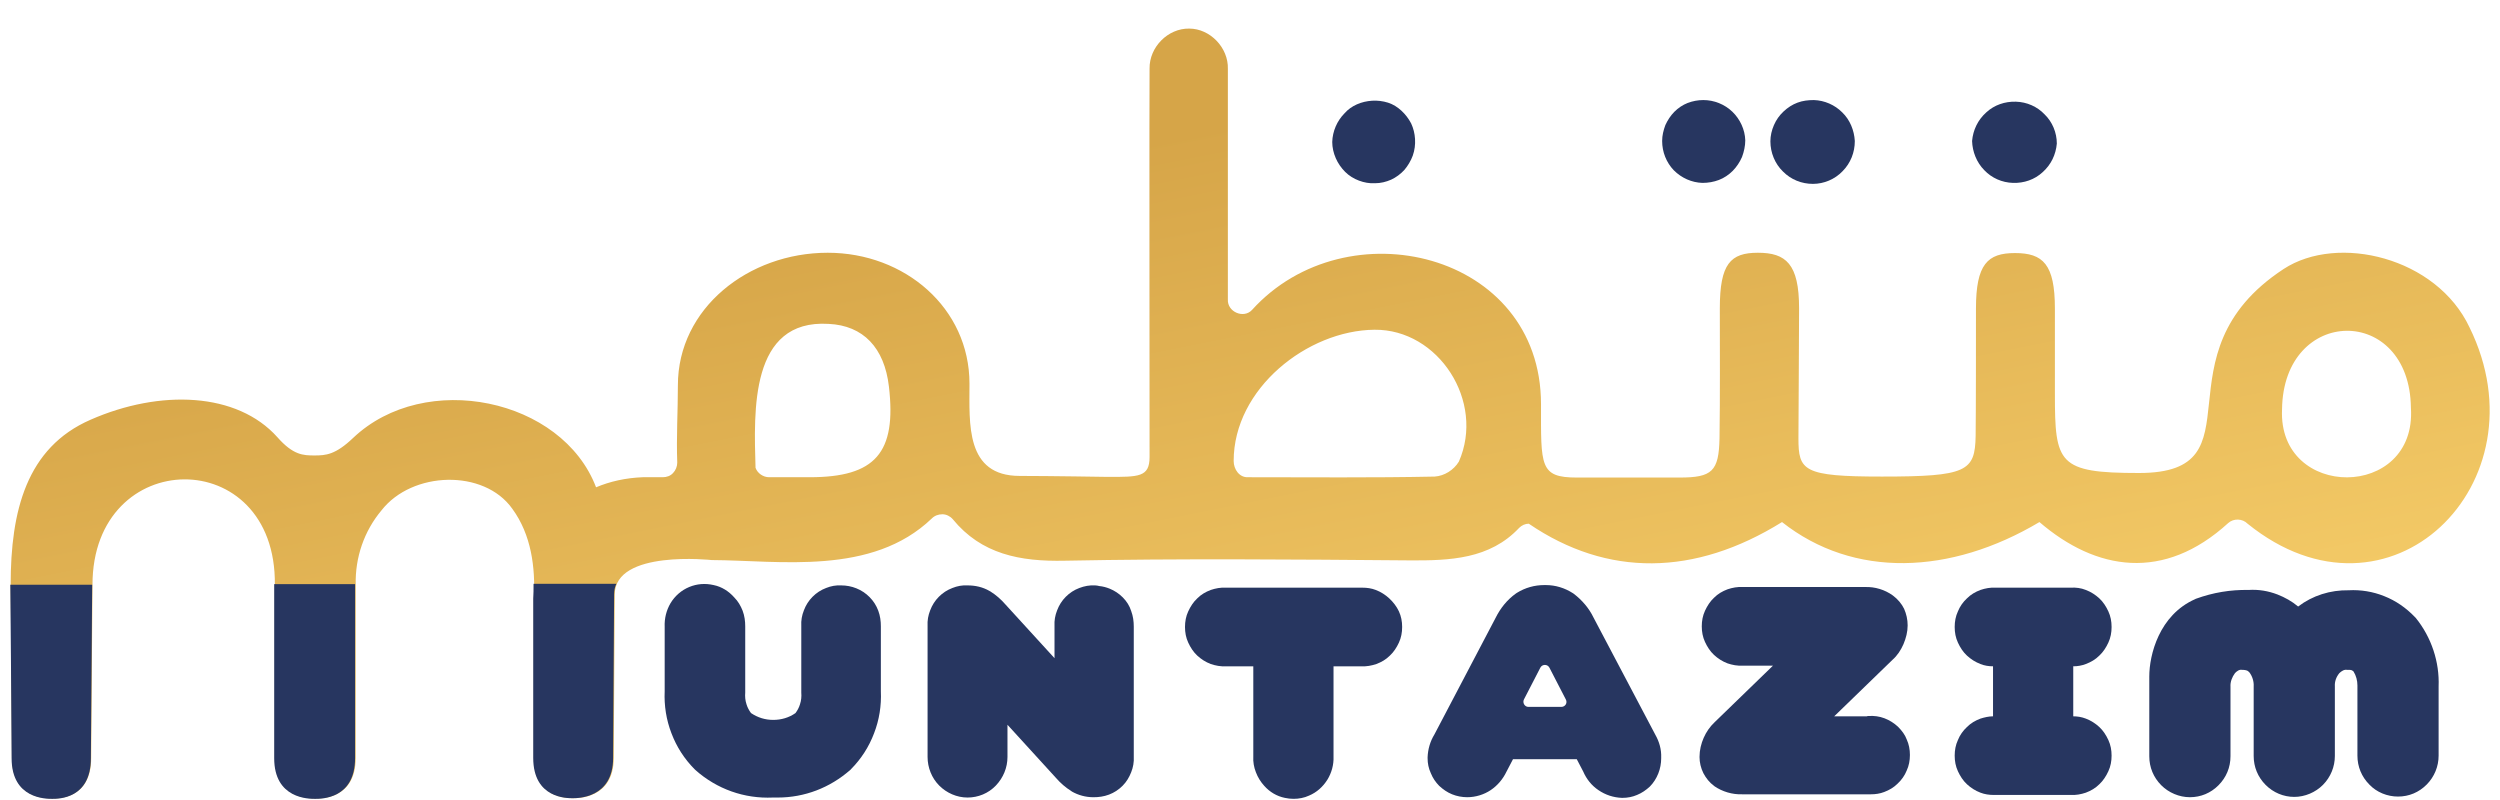 <svg width="200" height="64" viewBox="0 0 200 64" fill="none" xmlns="http://www.w3.org/2000/svg">
<path d="M164.546 11.487C164.468 12.371 164.082 13.177 163.412 13.774C162.767 14.372 161.917 14.658 161.04 14.632C160.164 14.606 159.339 14.242 158.747 13.618C158.128 12.995 157.793 12.137 157.767 11.279C157.844 10.396 158.231 9.59 158.901 8.992C159.546 8.395 160.396 8.109 161.272 8.135C162.149 8.161 162.974 8.524 163.566 9.148C164.185 9.746 164.546 10.604 164.546 11.487Z" fill="#273660"/>
<path d="M109.775 8.057C110.187 8.031 110.625 8.083 111.038 8.212C111.45 8.342 111.811 8.576 112.12 8.862C112.429 9.148 112.687 9.486 112.893 9.876C113.074 10.266 113.177 10.681 113.203 11.123C113.228 11.565 113.177 12.007 113.022 12.449C112.868 12.865 112.636 13.254 112.352 13.592C112.043 13.93 111.682 14.19 111.295 14.372C110.883 14.554 110.445 14.658 110.007 14.658C109.568 14.684 109.13 14.606 108.718 14.45C108.306 14.294 107.919 14.06 107.61 13.748C107.3 13.436 107.043 13.072 106.862 12.657C106.682 12.241 106.579 11.799 106.579 11.357C106.604 10.499 106.965 9.668 107.558 9.07C108.099 8.446 108.924 8.109 109.775 8.057Z" fill="#273660"/>
<path d="M145.112 8.005C145.962 8.031 146.787 8.394 147.38 8.992C147.999 9.59 148.334 10.422 148.385 11.279C148.385 12.189 148.05 13.047 147.406 13.696C146.787 14.346 145.911 14.71 145.035 14.71C144.132 14.71 143.282 14.372 142.638 13.722C141.993 13.098 141.632 12.215 141.632 11.305C141.632 10.864 141.735 10.422 141.916 10.006C142.096 9.59 142.354 9.226 142.689 8.914C143.024 8.602 143.385 8.368 143.797 8.213C144.21 8.057 144.648 8.005 145.112 8.005Z" fill="#273660"/>
<path d="M136.271 8.005C137.122 8.005 137.972 8.342 138.591 8.94C139.21 9.538 139.596 10.37 139.622 11.227C139.622 11.669 139.519 12.137 139.364 12.553C139.184 12.969 138.926 13.358 138.617 13.67C138.307 13.982 137.921 14.242 137.508 14.398C137.096 14.554 136.658 14.632 136.194 14.632C135.343 14.606 134.519 14.242 133.9 13.618C133.307 12.995 132.972 12.163 132.972 11.279C132.972 10.838 133.075 10.422 133.23 10.006C133.41 9.616 133.642 9.252 133.952 8.94C134.261 8.628 134.622 8.394 135.008 8.239C135.421 8.083 135.833 8.005 136.271 8.005Z" fill="#273660"/>
<path fill-rule="evenodd" clip-rule="evenodd" d="M197.564 26.197C194.935 20.583 187.022 18.686 182.692 21.519C172.227 28.38 181.094 37.84 171.119 37.84C164.65 37.84 164.392 37.087 164.392 31.525V24.69C164.392 21.129 163.438 20.245 161.196 20.245C159.005 20.245 158.077 21.129 158.077 24.69C158.077 26.613 158.077 32.954 158.051 34.877C158 37.71 157.355 38.126 150.551 38.126C144.236 38.126 143.875 37.658 143.875 35.059C143.875 34.046 143.927 26.951 143.927 24.664C143.927 21.103 142.87 20.22 140.628 20.22C138.437 20.22 137.586 21.103 137.586 24.664C137.586 28.12 137.612 31.603 137.561 35.059C137.509 37.71 136.968 38.204 134.364 38.204H126.142C123.153 38.204 123.281 37.269 123.281 32.331C123.281 20.168 107.714 16.451 100.162 24.794C99.492 25.521 98.177 24.95 98.229 23.962V5.51C98.28 3.82 96.811 2.287 95.136 2.287C93.435 2.261 91.94 3.768 91.965 5.484C91.94 5.484 91.965 35.865 91.965 36.567C91.965 38.178 91.089 38.152 88.641 38.152C88.641 38.152 83.924 38.074 81.578 38.074C77.222 38.074 77.558 33.89 77.558 30.693C77.558 24.638 72.377 20.22 66.217 20.22C59.876 20.22 54.231 24.664 54.231 30.823C54.231 32.902 54.103 34.956 54.18 37.009C54.18 37.321 54.051 37.632 53.845 37.84C53.639 38.074 53.329 38.178 53.02 38.178H51.422C50.056 38.23 48.793 38.516 47.685 38.984C44.978 31.863 33.999 29.576 28.251 35.033C26.833 36.385 26.06 36.437 25.158 36.437C24.256 36.437 23.457 36.411 22.194 34.981C18.972 31.369 12.812 31.135 7.245 33.578C2.115 35.813 0.853 40.881 0.853 46.781C0.853 46.781 0.956 58.554 0.956 60.633C0.956 63.882 3.688 63.882 4.203 63.882C4.719 63.882 7.296 63.882 7.296 60.633C7.296 58.814 7.399 48.47 7.399 46.781C7.399 35.631 22.116 35.449 21.988 46.781V60.633C21.988 63.882 24.745 63.882 25.261 63.882C25.776 63.882 28.457 63.882 28.457 60.633V46.781C28.405 44.597 29.127 42.492 30.519 40.829C32.968 37.684 38.715 37.502 40.983 40.699C42.504 42.778 42.839 45.377 42.71 47.898V60.633C42.71 63.882 45.417 63.856 45.855 63.856C46.241 63.856 49.102 63.882 49.102 60.633C49.102 58.606 49.18 49.276 49.18 47.56C49.18 43.948 56.938 44.805 56.938 44.805C62.376 44.831 69.748 46.079 74.542 41.479C74.774 41.245 75.083 41.141 75.392 41.141C75.702 41.141 76.011 41.297 76.217 41.531C78.511 44.338 81.604 44.935 85.187 44.857C94.362 44.675 103.538 44.754 112.714 44.831C116.013 44.857 119.183 44.727 121.529 42.233C121.735 42.025 122.018 41.895 122.302 41.895C128.591 46.183 135.576 46.105 142.561 41.765C148.283 46.287 156.041 46.001 163.155 41.765C167.691 45.663 173.104 46.547 178.258 41.843C178.697 41.453 179.393 41.479 179.805 41.895C191.12 51.043 203.698 38.672 197.564 26.197ZM64.773 38.178H61.526C61.062 38.178 60.598 37.866 60.443 37.425C60.314 32.876 59.979 25.521 66.294 25.911C69.052 26.041 70.753 27.808 71.114 30.927C71.732 36.229 70.031 38.178 64.773 38.178ZM116.709 36.931C116.297 37.606 115.549 38.074 114.776 38.126C109.801 38.23 104.801 38.178 99.827 38.178C99.156 38.204 98.693 37.554 98.693 36.879C98.693 31.083 104.595 26.431 109.956 26.379C115.085 26.327 118.822 32.123 116.709 36.931ZM192.873 32.617C193.362 40.023 182.228 40.023 182.563 32.746C182.666 24.456 192.77 24.326 192.873 32.617Z" fill="url(#paint0_linear_641_2397)"/>
<path d="M111.141 47.872C110.832 47.586 110.471 47.352 110.058 47.196C109.723 47.066 109.362 47.014 109.002 47.014C108.976 47.014 108.95 47.014 108.924 47.014H98.073C97.661 46.988 97.248 47.066 96.862 47.196C96.449 47.352 96.088 47.56 95.779 47.872C95.47 48.158 95.238 48.522 95.058 48.912C94.877 49.301 94.8 49.717 94.8 50.159C94.8 50.601 94.877 51.017 95.058 51.407C95.238 51.796 95.47 52.16 95.779 52.446C96.088 52.732 96.449 52.966 96.862 53.122C97.248 53.252 97.661 53.33 98.073 53.304H100.264V60.529C100.238 60.945 100.316 61.386 100.47 61.776C100.625 62.192 100.857 62.556 101.14 62.868C101.579 63.362 102.146 63.7 102.79 63.83C103.022 63.881 103.254 63.907 103.486 63.907C103.898 63.907 104.336 63.83 104.723 63.648C105.342 63.388 105.831 62.946 106.192 62.374C106.527 61.828 106.708 61.178 106.682 60.529V53.304H108.898C109.311 53.33 109.723 53.252 110.11 53.122C110.522 52.966 110.883 52.758 111.192 52.446C111.502 52.16 111.734 51.796 111.914 51.407C112.094 51.017 112.172 50.601 112.172 50.159C112.172 49.717 112.094 49.301 111.914 48.912C111.734 48.522 111.45 48.158 111.141 47.872Z" fill="#273660"/>
<path d="M70.469 50.107C70.469 49.691 70.417 49.276 70.263 48.86C70.108 48.444 69.876 48.08 69.567 47.768C69.257 47.456 68.897 47.222 68.51 47.066C68.123 46.91 67.711 46.832 67.299 46.832C66.886 46.806 66.474 46.884 66.087 47.04C65.675 47.196 65.314 47.43 65.005 47.742C64.695 48.054 64.463 48.418 64.309 48.834C64.154 49.224 64.077 49.639 64.103 50.081V55.305C64.103 55.331 64.103 55.383 64.103 55.409C64.128 55.721 64.103 56.033 63.999 56.344C63.922 56.604 63.793 56.838 63.639 57.046C63.123 57.41 62.505 57.592 61.86 57.592C61.216 57.592 60.623 57.41 60.082 57.046C59.927 56.838 59.798 56.604 59.721 56.344C59.618 56.033 59.592 55.721 59.618 55.409C59.618 55.383 59.618 55.331 59.618 55.305V50.107C59.618 49.691 59.566 49.276 59.411 48.86C59.257 48.47 59.051 48.106 58.741 47.794C58.303 47.3 57.736 46.936 57.092 46.806C56.422 46.651 55.752 46.703 55.133 46.962C54.514 47.222 53.999 47.664 53.638 48.262C53.303 48.834 53.148 49.483 53.174 50.133V55.305C53.123 56.449 53.303 57.592 53.715 58.658C54.128 59.749 54.746 60.711 55.571 61.542C55.597 61.568 55.623 61.568 55.623 61.594C57.35 63.128 59.54 63.907 61.834 63.803C61.963 63.803 62.092 63.803 62.221 63.803C64.36 63.803 66.396 63.024 68.02 61.594C68.046 61.568 68.072 61.568 68.072 61.542C68.897 60.711 69.515 59.749 69.927 58.658C70.34 57.592 70.52 56.449 70.469 55.305V50.107Z" fill="#273660"/>
<path d="M89.825 47.794C89.516 47.482 89.155 47.248 88.769 47.092C88.511 46.988 88.227 46.91 87.944 46.884C87.841 46.858 87.712 46.832 87.609 46.832C87.171 46.806 86.758 46.884 86.346 47.04C85.933 47.196 85.573 47.43 85.263 47.742C84.954 48.054 84.722 48.418 84.567 48.834C84.413 49.224 84.335 49.639 84.361 50.081V52.654L80.444 48.366C80.083 47.95 79.67 47.586 79.206 47.3C79.18 47.3 79.155 47.274 79.155 47.274C78.614 46.962 78.021 46.832 77.402 46.832C76.99 46.806 76.577 46.884 76.191 47.04C75.778 47.196 75.418 47.43 75.108 47.742C74.799 48.054 74.567 48.418 74.412 48.834C74.258 49.224 74.18 49.639 74.206 50.081V60.555C74.206 61.412 74.541 62.244 75.134 62.842C75.727 63.44 76.552 63.803 77.402 63.803C78.253 63.803 79.077 63.466 79.67 62.842C80.263 62.218 80.598 61.412 80.598 60.555V57.982L84.464 62.218C84.825 62.634 85.237 62.998 85.701 63.284C85.701 63.284 85.727 63.284 85.727 63.31C86.269 63.621 86.861 63.778 87.48 63.778C87.892 63.778 88.305 63.725 88.717 63.57C89.129 63.414 89.49 63.18 89.8 62.868L89.825 62.842C90.135 62.53 90.341 62.166 90.496 61.776C90.65 61.386 90.728 60.971 90.702 60.529V50.133C90.702 49.717 90.65 49.301 90.496 48.886C90.367 48.47 90.135 48.106 89.825 47.794Z" fill="#273660"/>
<path d="M166.865 53.122C167.278 52.966 167.638 52.758 167.948 52.446C168.257 52.16 168.489 51.797 168.669 51.407C168.85 51.017 168.927 50.601 168.927 50.159C168.927 49.717 168.85 49.301 168.669 48.912C168.489 48.522 168.257 48.158 167.948 47.872C167.638 47.586 167.278 47.352 166.865 47.196C166.479 47.04 166.066 46.988 165.654 47.014H159.648C159.236 46.988 158.824 47.066 158.437 47.196C158.025 47.352 157.664 47.56 157.354 47.872C157.045 48.158 156.787 48.522 156.633 48.912C156.452 49.301 156.375 49.717 156.375 50.159C156.375 50.601 156.452 51.017 156.633 51.407C156.813 51.797 157.045 52.16 157.354 52.446C157.664 52.732 158.025 52.966 158.437 53.122C158.746 53.252 159.107 53.304 159.442 53.304V57.306C159.107 57.306 158.772 57.384 158.437 57.488C158.025 57.644 157.664 57.852 157.354 58.164C157.045 58.45 156.787 58.814 156.633 59.203C156.452 59.593 156.375 60.009 156.375 60.451C156.375 60.893 156.452 61.309 156.633 61.698C156.813 62.088 157.045 62.452 157.354 62.738C157.664 63.024 158.025 63.258 158.437 63.414C158.772 63.544 159.133 63.596 159.494 63.596C159.545 63.596 159.597 63.596 159.648 63.596H165.654C166.066 63.622 166.479 63.544 166.865 63.414C167.278 63.258 167.638 63.05 167.948 62.738C168.257 62.452 168.489 62.088 168.669 61.698C168.85 61.309 168.927 60.893 168.927 60.451C168.927 60.009 168.85 59.593 168.669 59.203C168.489 58.814 168.257 58.45 167.948 58.164C167.638 57.878 167.278 57.644 166.865 57.488C166.53 57.358 166.195 57.306 165.86 57.306V53.304C166.195 53.304 166.53 53.252 166.865 53.122Z" fill="#273660"/>
<path d="M193.259 49.431C193.233 49.405 193.207 49.379 193.182 49.353C192.486 48.626 191.661 48.054 190.733 47.69C189.831 47.326 188.851 47.17 187.898 47.222C186.429 47.196 185.011 47.638 183.851 48.522C183.361 48.106 182.794 47.794 182.202 47.56C181.454 47.274 180.681 47.144 179.882 47.196C178.439 47.17 177.047 47.404 175.681 47.898C175.655 47.898 175.629 47.924 175.629 47.924C172.717 49.197 171.943 52.42 171.943 54.109V60.503C171.943 61.386 172.278 62.192 172.897 62.816C173.49 63.414 174.34 63.777 175.191 63.777C176.067 63.777 176.866 63.44 177.485 62.816C178.103 62.192 178.439 61.386 178.439 60.503V54.993C178.439 54.967 178.439 54.967 178.439 54.941C178.413 54.551 178.567 54.161 178.799 53.849C178.877 53.772 178.954 53.694 179.057 53.642C179.16 53.59 179.263 53.564 179.366 53.59C179.392 53.59 179.444 53.59 179.47 53.59C179.573 53.59 179.65 53.616 179.753 53.642C179.83 53.668 179.908 53.746 179.959 53.798C180.191 54.109 180.32 54.525 180.294 54.915C180.294 54.941 180.294 54.967 180.294 54.967V60.477C180.294 61.36 180.629 62.166 181.248 62.79C181.867 63.414 182.691 63.752 183.542 63.752C184.392 63.752 185.243 63.388 185.836 62.79C186.454 62.166 186.789 61.334 186.789 60.477V54.967C186.789 54.941 186.789 54.941 186.789 54.915C186.764 54.525 186.893 54.161 187.15 53.849C187.228 53.772 187.331 53.694 187.434 53.642C187.537 53.59 187.666 53.564 187.769 53.59C187.82 53.59 187.872 53.59 187.924 53.59C188.001 53.59 188.078 53.59 188.13 53.616C188.181 53.642 188.233 53.668 188.284 53.72C188.491 54.057 188.594 54.447 188.594 54.837C188.594 54.863 188.594 54.889 188.594 54.889V60.451C188.594 61.334 188.929 62.14 189.547 62.764C190.14 63.388 190.991 63.725 191.841 63.725C192.718 63.725 193.517 63.388 194.135 62.764C194.754 62.14 195.089 61.309 195.089 60.451V54.915C195.166 52.966 194.522 50.991 193.259 49.431Z" fill="#273660"/>
<path d="M151.839 58.138C151.53 57.852 151.169 57.618 150.756 57.462C150.344 57.306 149.932 57.254 149.494 57.28C149.442 57.28 149.39 57.28 149.339 57.306H146.736L151.401 52.784C151.787 52.446 152.071 52.004 152.277 51.536C152.483 51.043 152.612 50.549 152.612 50.029C152.612 49.561 152.509 49.12 152.329 48.704C152.123 48.288 151.813 47.924 151.427 47.638C150.782 47.17 149.983 46.936 149.21 46.962H139.416C139.003 46.936 138.591 47.014 138.204 47.144C137.792 47.3 137.431 47.508 137.122 47.82C136.812 48.106 136.581 48.47 136.4 48.86C136.22 49.249 136.142 49.665 136.142 50.107C136.142 50.549 136.22 50.965 136.4 51.355C136.581 51.744 136.812 52.108 137.122 52.394C137.431 52.68 137.792 52.914 138.204 53.07C138.591 53.2 139.003 53.278 139.416 53.252H141.838L137.173 57.774C136.787 58.138 136.503 58.554 136.297 59.021C136.091 59.489 135.962 60.009 135.962 60.555C135.962 60.997 136.065 61.438 136.271 61.854C136.477 62.244 136.761 62.608 137.122 62.868C137.122 62.868 137.148 62.868 137.148 62.894C137.792 63.336 138.591 63.569 139.364 63.544H149.519C149.571 63.544 149.622 63.544 149.674 63.544C150.035 63.544 150.396 63.492 150.731 63.362C151.143 63.206 151.504 62.998 151.813 62.686C152.123 62.4 152.38 62.036 152.535 61.646C152.715 61.257 152.793 60.841 152.793 60.399C152.793 59.957 152.715 59.541 152.535 59.151C152.406 58.788 152.148 58.45 151.839 58.138Z" fill="#273660"/>
<path d="M132.431 58.788L127.482 49.405C127.122 48.652 126.554 48.002 125.91 47.508C125.884 47.482 125.859 47.482 125.833 47.456C125.188 47.04 124.441 46.806 123.668 46.806C123.616 46.806 123.59 46.806 123.539 46.806C122.766 46.806 122.018 47.014 121.348 47.43C121.322 47.456 121.296 47.456 121.271 47.482C120.575 47.976 120.034 48.652 119.647 49.431L114.75 58.761C114.415 59.307 114.234 59.931 114.208 60.581C114.208 60.607 114.208 60.633 114.208 60.659C114.208 61.075 114.286 61.464 114.466 61.854C114.621 62.244 114.853 62.582 115.136 62.868C115.446 63.154 115.781 63.388 116.167 63.544C116.554 63.699 116.966 63.777 117.379 63.777C118.049 63.777 118.719 63.569 119.26 63.206C119.802 62.842 120.24 62.322 120.523 61.724L121.039 60.737H126.142L126.658 61.724C126.915 62.322 127.328 62.842 127.869 63.206C128.436 63.596 129.08 63.803 129.751 63.829C129.776 63.829 129.776 63.829 129.802 63.829C130.214 63.829 130.601 63.751 130.962 63.596C131.349 63.44 131.684 63.206 131.993 62.92C132.276 62.634 132.508 62.27 132.663 61.88C132.818 61.49 132.895 61.075 132.895 60.659C132.895 60.633 132.895 60.633 132.895 60.607C132.921 59.957 132.74 59.333 132.431 58.788ZM124.905 56.552H122.276C121.967 56.552 121.786 56.215 121.915 55.955L123.23 53.408C123.384 53.122 123.797 53.122 123.951 53.408L125.266 55.955C125.42 56.24 125.214 56.552 124.905 56.552Z" fill="#273660"/>
<path d="M0.826 46.807C0.826 46.807 0.929 58.58 0.929 60.659C0.929 63.908 3.661 63.908 4.177 63.908C4.692 63.908 7.27 63.908 7.27 60.659C7.27 58.84 7.373 48.496 7.373 46.807V46.781H0.826V46.807Z" fill="#273660"/>
<path d="M21.936 46.807V60.659C21.936 63.908 24.693 63.908 25.209 63.908C25.724 63.908 28.405 63.908 28.405 60.659V46.807C28.405 46.781 28.405 46.755 28.405 46.729H21.936C21.936 46.755 21.936 46.781 21.936 46.807Z" fill="#273660"/>
<path d="M42.658 47.898V60.633C42.658 63.882 45.364 63.856 45.803 63.856C46.189 63.856 49.05 63.882 49.05 60.633C49.05 58.606 49.128 49.276 49.128 47.56C49.128 47.248 49.179 46.963 49.308 46.703H42.684C42.684 47.118 42.684 47.508 42.658 47.898Z" fill="#273660"/>
<defs>
<linearGradient id="paint0_linear_641_2397" x1="93.051" y1="10.867" x2="106.347" y2="77.084" gradientUnits="userSpaceOnUse">
<stop stop-color="#D6A548"/>
<stop offset="1" stop-color="#FBD36E"/>
</linearGradient>
</defs>
</svg>
